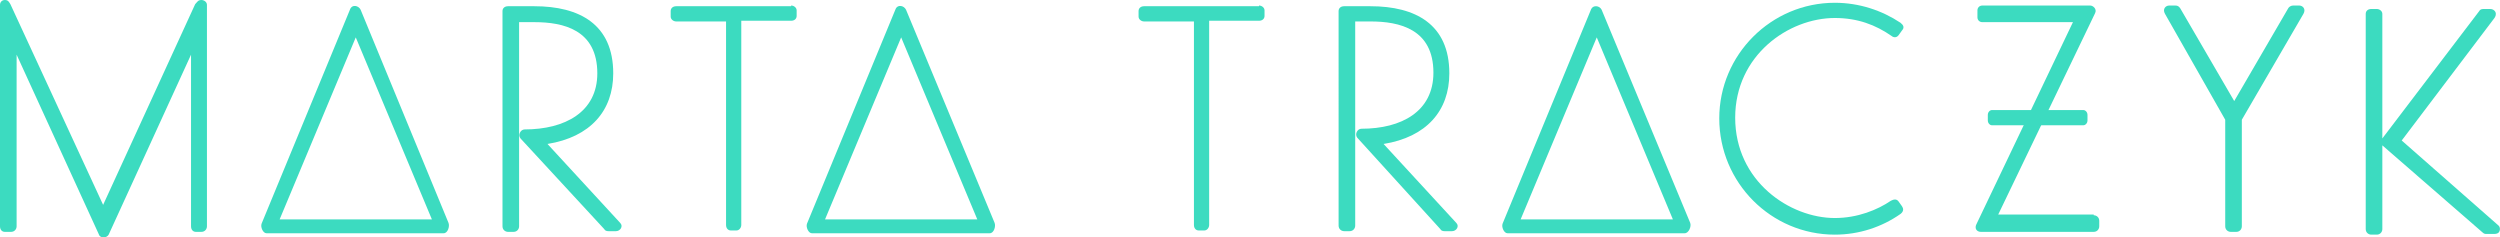 <?xml version="1.0" encoding="utf-8"?>
<!-- Generator: Adobe Illustrator 18.1.1, SVG Export Plug-In . SVG Version: 6.00 Build 0)  -->
<!DOCTYPE svg PUBLIC "-//W3C//DTD SVG 1.1//EN" "http://www.w3.org/Graphics/SVG/1.1/DTD/svg11.dtd">
<svg version="1.1" id="Layer_1" xmlns="http://www.w3.org/2000/svg" xmlns:xlink="http://www.w3.org/1999/xlink" x="0px" y="0px"
	 viewBox="0 0 361.2 34.3" style="enable-background:new 0 0 361.2 34.3;" xml:space="preserve">
<style type="text/css">
	.st0{fill:#3CDBC0;}
</style>
<g>
	<g>
		<path class="st0" d="M52.1,1.4c-0.3-0.6-1.2-0.8-1.5-0.1l-12.8,31c-0.2,0.5,0.2,1.4,0.7,1.4h25.6c0.6,0,0.9-1,0.7-1.5L52.1,1.4z
			 M40.4,31.7l11-26.3l11,26.3H40.4z"/>
		<path class="st0" d="M130.9,1.4c-0.3-0.6-1.2-0.8-1.5-0.1l-12.8,31c-0.2,0.5,0.2,1.4,0.7,1.4H143c0.6,0,0.9-1,0.7-1.5L130.9,1.4z
			 M119.2,31.7l11-26.3l11,26.3H119.2z"/>
		<path class="st0" d="M244.2,32.2L231.4,1.4c-0.3-0.6-1.2-0.7-1.5-0.1l-12.8,31c-0.2,0.5,0.2,1.4,0.7,1.4h25.6
			C244,33.7,244.4,32.7,244.2,32.2z M219.7,31.7l11-26.3l11,26.3H219.7z"/>
	</g>
	<path class="st0" d="M29.9,32.7c0,0.4-0.3,0.8-0.8,0.8h-0.8c-0.4,0-0.7-0.3-0.7-0.8V7.9l-11.9,26c-0.1,0.2-0.4,0.4-0.7,0.4
		c-0.3,0-0.6-0.1-0.7-0.4L2.4,7.9v24.8c0,0.4-0.3,0.8-0.8,0.8H0.7c-0.4,0-0.7-0.3-0.7-0.8V0.7C0,0.3,0.3,0,0.7,0
		c0.5,0,0.6,0.3,0.8,0.6l13.4,29l13.3-29C28.5,0.3,28.6,0,29.1,0c0.4,0,0.8,0.3,0.8,0.7V32.7z"/>
	<path class="st0" d="M89.6,32.2c0.5,0.5,0,1.2-0.6,1.2h-1.1c-0.3,0-0.5-0.1-0.6-0.3L75.2,20c-0.4-0.5,0-1.3,0.6-1.3
		c5.8,0,10.5-2.5,10.5-8.1c0-6.3-4.9-7.4-9.1-7.4H75v29.5c0,0.4-0.3,0.8-0.8,0.8h-0.8c-0.4,0-0.8-0.3-0.8-0.8V1.6
		c0-0.4,0.3-0.7,0.8-0.7h3.8c6.5,0,11.4,2.6,11.4,9.7c0,5.4-3.3,9.2-9.5,10.2L89.6,32.2L89.6,32.2z"/>
	<path class="st0" d="M114.3,0.8c0.4,0,0.8,0.3,0.8,0.7v0.8c0,0.4-0.3,0.7-0.8,0.7h-7.2v29.5c0,0.4-0.3,0.8-0.7,0.8h-0.8
		c-0.4,0-0.7-0.3-0.7-0.8V3.1h-7.2c-0.4,0-0.8-0.3-0.8-0.7V1.6c0-0.4,0.3-0.7,0.8-0.7H114.3z"/>
	<path class="st0" d="M301,15.9c0.3,0,0.6,0.3,0.6,0.7v0.8c0,0.4-0.3,0.7-0.6,0.7h-13.2c-0.3,0-0.6-0.3-0.6-0.7v-0.8
		c0-0.4,0.3-0.7,0.6-0.7H301z"/>
	<path class="st0" d="M181.9,0.8c0.4,0,0.8,0.3,0.8,0.7v0.8c0,0.4-0.3,0.7-0.8,0.7h-7.2v29.5c0,0.4-0.3,0.8-0.7,0.8h-0.8
		c-0.4,0-0.7-0.3-0.7-0.8V3.1h-7.2c-0.4,0-0.8-0.3-0.8-0.7V1.6c0-0.4,0.3-0.7,0.8-0.7H181.9z"/>
	<path class="st0" d="M210.4,32.2c0.5,0.5,0,1.2-0.6,1.2h-1.1c-0.3,0-0.5-0.1-0.6-0.3l-12-13.2c-0.4-0.5,0-1.3,0.6-1.3
		c5.8,0,10.4-2.5,10.4-8.1c0-6.3-4.9-7.4-9.1-7.4h-2.2v29.5c0,0.4-0.3,0.8-0.8,0.8h-0.8c-0.4,0-0.8-0.3-0.8-0.8V1.6
		c0-0.4,0.3-0.7,0.8-0.7h3.8c6.5,0,11.4,2.6,11.4,9.7c0,5.4-3.3,9.2-9.5,10.2L210.4,32.2L210.4,32.2z"/>
	<path class="st0" d="M274.8,29.8c0.2,0.3,0.3,0.7-0.2,1.1c-2.7,1.9-6,3-9.5,3c-9.2,0-16.7-7.5-16.7-16.8c0-9.2,7.5-16.7,16.7-16.7
		c3.5,0,6.8,1.1,9.5,2.9l0.1,0.1c0.5,0.4,0.3,0.8,0.1,1l-0.5,0.7c-0.4,0.5-0.9,0.2-1,0.1c-2.3-1.6-4.9-2.6-8.2-2.6
		c-6.7,0-14.4,5.4-14.4,14.4c0,9.2,7.9,14.5,14.4,14.5c3.3,0,6.2-1.2,8.1-2.5c0.4-0.2,0.8-0.3,1.1,0.1L274.8,29.8z"/>
	<path class="st0" d="M302.5,31.1c0.4,0,0.8,0.3,0.8,0.8v0.8c0,0.4-0.3,0.8-0.8,0.8h-16.3c-0.6,0-1-0.5-0.6-1.2l13.9-29.1h-13.1
		c-0.4,0-0.7-0.3-0.7-0.7V1.5c0-0.4,0.3-0.7,0.7-0.7H302c0.4,0,1,0.5,0.7,1.1l-14,29.1H302.5z"/>
	<path class="st0" d="M323.9,17.3v15.4c0,0.4-0.3,0.8-0.8,0.8h-0.8c-0.4,0-0.8-0.3-0.8-0.8V17.3L312.8,2c-0.4-0.7,0.1-1.2,0.6-1.2
		h0.9c0.3,0,0.5,0.1,0.7,0.4l7.8,13.4l7.8-13.4c0.1-0.2,0.4-0.4,0.7-0.4h0.9c0.5,0,1,0.5,0.6,1.2L323.9,17.3z"/>
	<path class="st0" d="M361,32.6c0.3,0.3,0.2,0.8,0,1c-0.1,0.1-0.3,0.2-0.6,0.2h-1.2c-0.1,0-0.3,0-0.5-0.2L344.2,21v12.1
		c0,0.4-0.3,0.8-0.8,0.8h-0.8c-0.4,0-0.8-0.3-0.8-0.8V2c0-0.4,0.3-0.7,0.8-0.7h0.8c0.4,0,0.8,0.3,0.8,0.7v18l14-18.4
		c0.1-0.2,0.3-0.3,0.6-0.3h1c0.4,0,0.8,0.3,0.8,0.7c0,0.1,0,0.3-0.2,0.6l-13.4,17.7L361,32.6L361,32.6z"/>
</g>
<g>
</g>
<g>
</g>
<g>
</g>
<g>
</g>
<g>
</g>
<g>
</g>
<g>
</g>
<g>
</g>
<g>
</g>
<g>
</g>
<g>
</g>
<g>
</g>
<g>
</g>
<g>
</g>
<g>
</g>
</svg>
